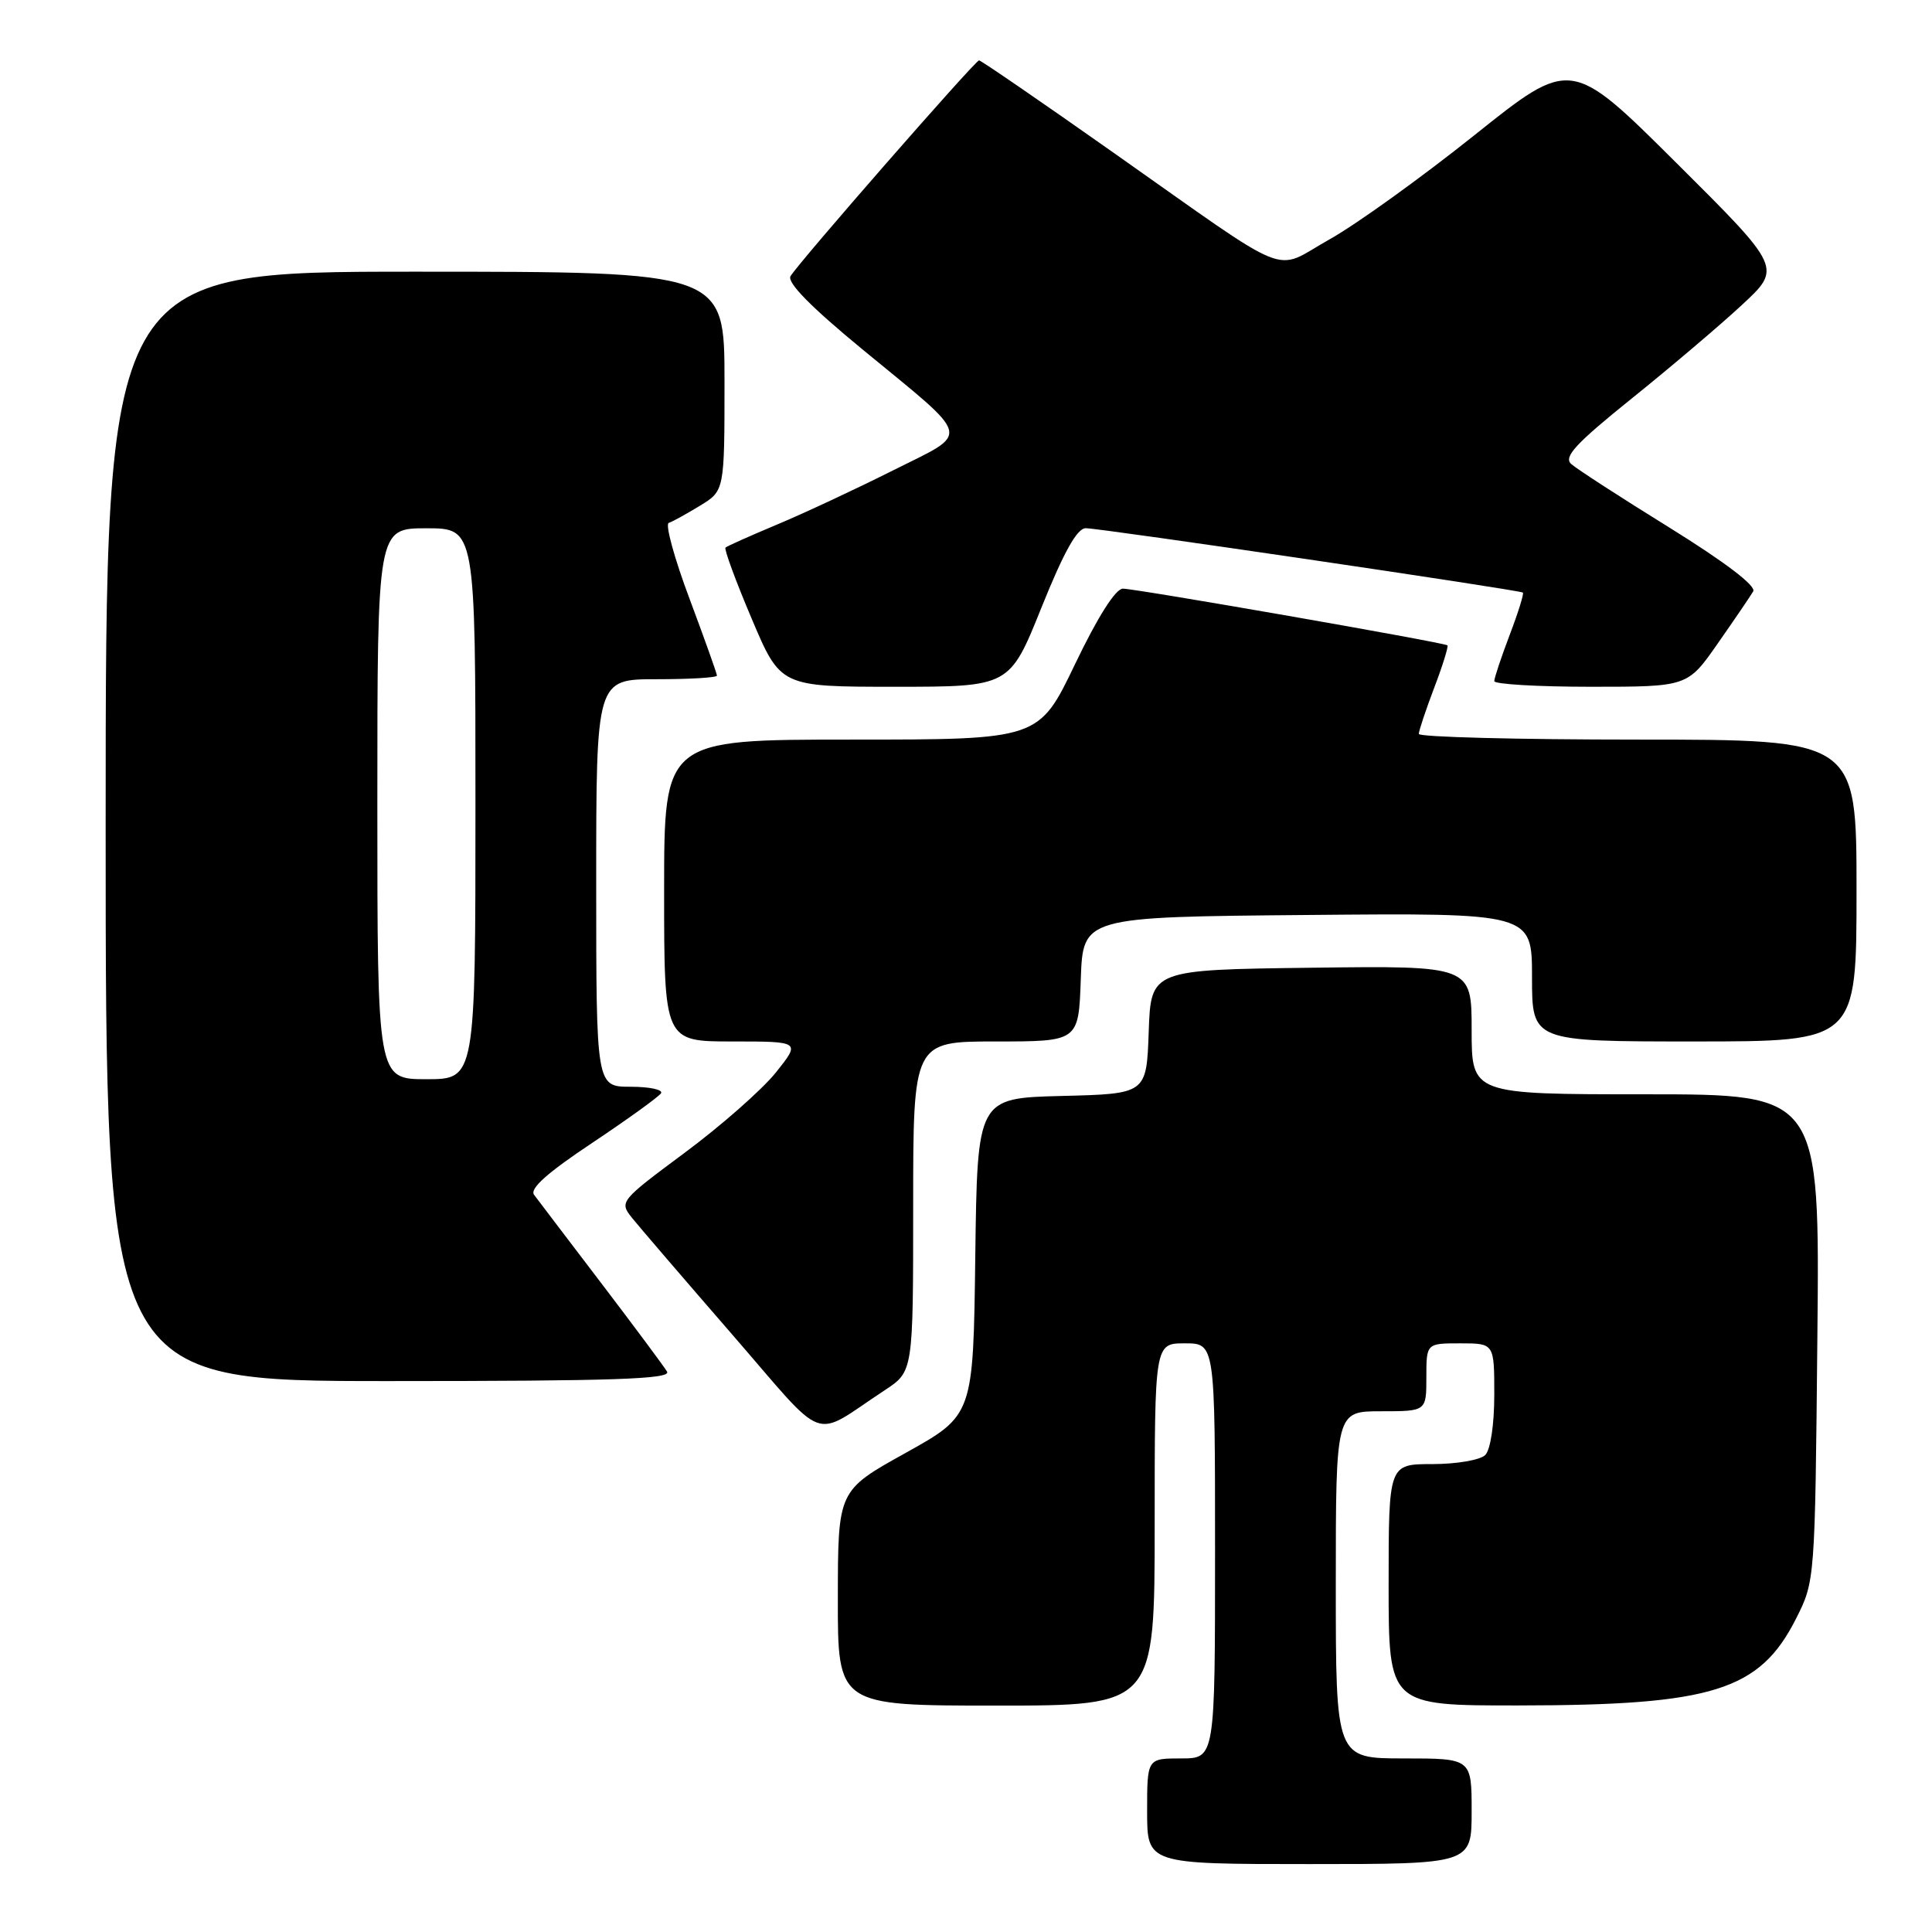 <?xml version="1.0" encoding="UTF-8" standalone="no"?>
<!DOCTYPE svg PUBLIC "-//W3C//DTD SVG 1.1//EN" "http://www.w3.org/Graphics/SVG/1.1/DTD/svg11.dtd" >
<svg xmlns="http://www.w3.org/2000/svg" xmlns:xlink="http://www.w3.org/1999/xlink" version="1.1" viewBox="0 0 256 256">
 <g >
 <path fill="currentColor"
d=" M 195.00 240.00 C 195.00 233.00 195.00 233.00 186.00 233.00 C 177.00 233.00 177.00 233.00 177.00 210.00 C 177.00 187.00 177.00 187.00 183.00 187.00 C 189.00 187.00 189.00 187.00 189.00 182.50 C 189.00 178.00 189.00 178.00 193.50 178.00 C 198.00 178.00 198.00 178.00 198.00 184.80 C 198.00 188.76 197.50 192.10 196.80 192.80 C 196.14 193.46 192.99 194.00 189.80 194.00 C 184.00 194.00 184.00 194.00 184.00 210.00 C 184.00 226.00 184.00 226.00 201.25 225.98 C 226.97 225.96 233.17 224.02 238.00 214.45 C 240.49 209.52 240.50 209.37 240.81 177.25 C 241.13 145.00 241.13 145.00 218.06 145.00 C 195.00 145.00 195.00 145.00 195.00 136.48 C 195.00 127.96 195.00 127.96 173.75 128.23 C 152.50 128.50 152.50 128.50 152.21 136.72 C 151.92 144.94 151.92 144.94 140.71 145.22 C 129.50 145.50 129.50 145.50 129.23 166.52 C 128.96 187.53 128.96 187.53 120.00 192.52 C 111.03 197.50 111.03 197.50 111.02 211.75 C 111.00 226.00 111.00 226.00 132.00 226.00 C 153.00 226.00 153.00 226.00 153.00 202.00 C 153.00 178.00 153.00 178.00 157.00 178.00 C 161.00 178.00 161.00 178.00 161.00 205.50 C 161.00 233.00 161.00 233.00 156.50 233.00 C 152.00 233.00 152.00 233.00 152.00 240.00 C 152.00 247.00 152.00 247.00 173.50 247.00 C 195.00 247.00 195.00 247.00 195.00 240.00 Z  M 117.25 184.20 C 121.00 181.73 121.00 181.73 121.00 159.87 C 121.00 138.00 121.00 138.00 131.96 138.00 C 142.92 138.00 142.92 138.00 143.21 129.75 C 143.50 121.50 143.50 121.50 173.25 121.24 C 203.00 120.97 203.00 120.97 203.00 129.49 C 203.00 138.00 203.00 138.00 224.50 138.00 C 246.00 138.00 246.00 138.00 246.00 118.00 C 246.00 98.00 246.00 98.00 217.00 98.00 C 201.05 98.00 188.00 97.66 188.00 97.25 C 188.00 96.84 188.92 94.08 190.04 91.13 C 191.17 88.17 191.95 85.64 191.79 85.51 C 191.34 85.13 150.51 78.00 148.79 78.00 C 147.82 78.00 145.45 81.74 142.45 88.00 C 137.65 98.00 137.65 98.00 112.83 98.00 C 88.00 98.00 88.00 98.00 88.00 118.00 C 88.00 138.00 88.00 138.00 97.05 138.00 C 106.09 138.00 106.09 138.00 102.80 142.12 C 100.98 144.38 95.57 149.15 90.76 152.72 C 82.12 159.14 82.04 159.24 83.76 161.39 C 84.72 162.59 90.66 169.50 96.96 176.76 C 109.87 191.63 107.35 190.70 117.25 184.20 Z  M 88.39 181.75 C 87.98 181.06 84.05 175.78 79.65 170.00 C 75.25 164.22 71.25 158.97 70.77 158.32 C 70.15 157.51 72.53 155.39 78.47 151.44 C 83.19 148.29 87.29 145.33 87.59 144.86 C 87.88 144.39 86.07 144.00 83.56 144.00 C 79.00 144.00 79.00 144.00 79.00 117.00 C 79.00 90.00 79.00 90.00 87.00 90.00 C 91.40 90.00 95.00 89.79 95.00 89.52 C 95.00 89.26 93.36 84.67 91.36 79.32 C 89.35 73.97 88.12 69.46 88.61 69.29 C 89.10 69.13 90.96 68.10 92.75 67.01 C 96.00 65.03 96.00 65.03 96.00 50.51 C 96.00 36.00 96.00 36.00 55.00 36.00 C 14.00 36.00 14.00 36.00 14.00 109.50 C 14.00 183.00 14.00 183.00 51.56 183.00 C 81.33 183.00 88.97 182.74 88.39 181.75 Z  M 138.00 80.50 C 140.95 73.17 142.71 70.00 143.86 69.99 C 145.74 69.98 201.35 78.17 201.79 78.52 C 201.95 78.65 201.17 81.17 200.04 84.13 C 198.92 87.08 198.00 89.84 198.00 90.25 C 198.00 90.66 203.76 91.00 210.80 91.00 C 223.61 91.00 223.61 91.00 227.62 85.25 C 229.83 82.09 231.94 78.99 232.31 78.36 C 232.73 77.64 228.57 74.48 221.24 69.93 C 214.78 65.93 208.91 62.13 208.19 61.48 C 207.15 60.55 208.77 58.79 216.19 52.82 C 221.31 48.70 227.89 43.12 230.80 40.42 C 236.11 35.50 236.11 35.50 222.13 21.59 C 208.16 7.69 208.16 7.69 195.36 17.92 C 188.32 23.54 179.67 29.77 176.13 31.74 C 168.53 35.99 171.80 37.31 147.57 20.25 C 138.01 13.51 129.98 8.00 129.73 8.00 C 129.23 8.00 105.89 34.70 104.75 36.59 C 104.25 37.42 107.43 40.66 114.26 46.28 C 129.04 58.44 128.71 57.12 118.33 62.33 C 113.47 64.77 106.58 67.99 103.00 69.49 C 99.42 70.99 96.33 72.37 96.13 72.56 C 95.93 72.75 97.48 76.98 99.59 81.95 C 103.42 91.00 103.42 91.00 118.60 91.00 C 133.78 91.00 133.78 91.00 138.00 80.50 Z  M 50.00 106.50 C 50.00 70.00 50.00 70.00 56.50 70.00 C 63.00 70.00 63.00 70.00 63.00 106.50 C 63.00 143.00 63.00 143.00 56.50 143.00 C 50.00 143.00 50.00 143.00 50.00 106.50 Z "/>
</g>
</svg>